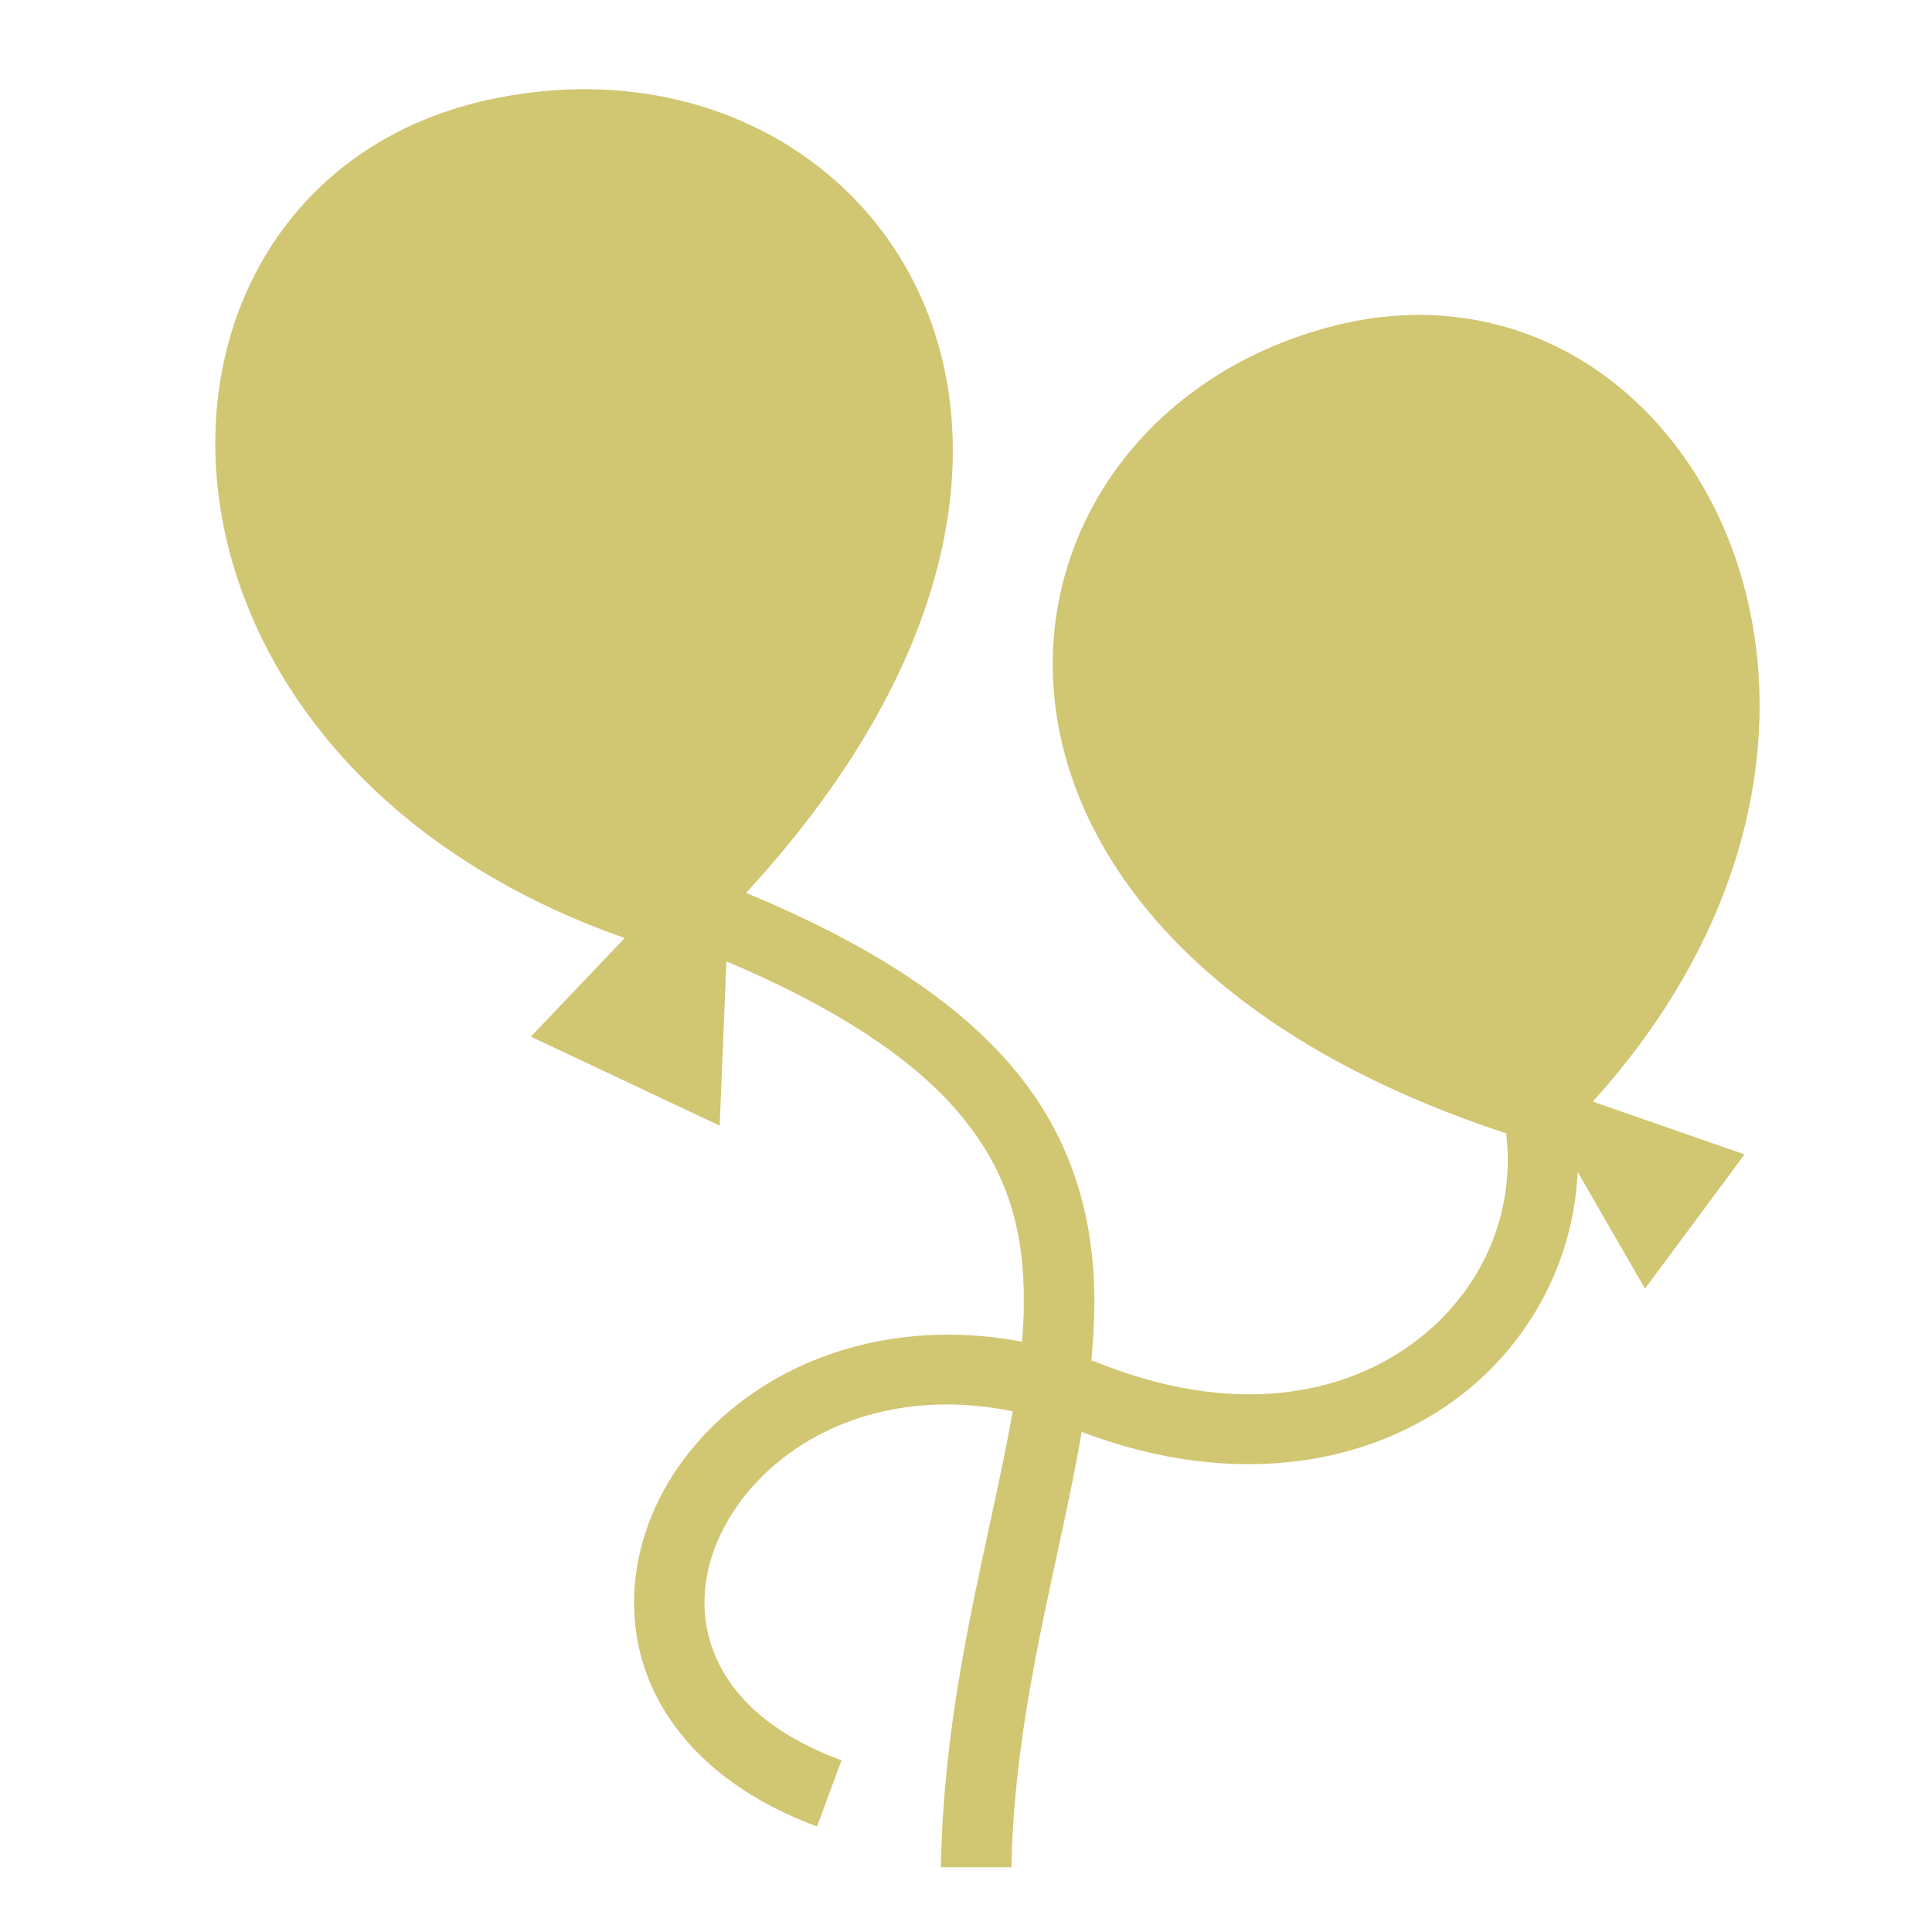 <svg xmlns="http://www.w3.org/2000/svg" viewBox="0 0 512 512"><path fill="#d1c672" d="M153.03 23.656c-7.817.13-15.85 1.054-24 2.875C28.356 49.033 26.89 199.884 165.563 248.595l-24.875 26.125 50.032 23.592 1.78-43.562c29.715 12.604 48.848 25.695 60.563 39 14.296 16.238 18.538 32.814 18.25 52.75-.043 2.955-.21 5.976-.47 9.063-41.823-7.816-76.908 9.98-93.156 36.343-9.494 15.405-12.62 34.01-6.5 51.188 6.12 17.177 21.345 32.088 45.344 40.937L223 466.5c-20.147-7.43-30.196-18.396-34.22-29.688-4.02-11.29-2.144-23.753 4.845-35.093 12.075-19.593 39.196-34.915 74.75-27.72-5.81 33.572-18.25 73.787-19.03 120.844h18.686c.84-42.738 12.676-80.404 18.626-115.375 41.503 15.78 78.795 8.483 102.906-11.626 17.17-14.32 27.544-35.056 28.532-57.28l17.844 30.936 26.375-35.563-40.22-14c93.154-102.85 24.31-230.453-69.906-205.25-95.71 25.604-114.367 160.712 46.97 213.657 2.425 20.61-5.843 40.045-21.563 53.156-18.773 15.656-48.37 22.47-85.063 8.25-1.106-.43-2.21-.826-3.31-1.22.438-4.627.714-9.23.78-13.78.333-23.017-5.476-45.547-22.906-65.344-14.603-16.585-36.784-31.238-69.375-44.78 104.097-113.053 43.227-214.435-44.69-212.97z" /></svg>